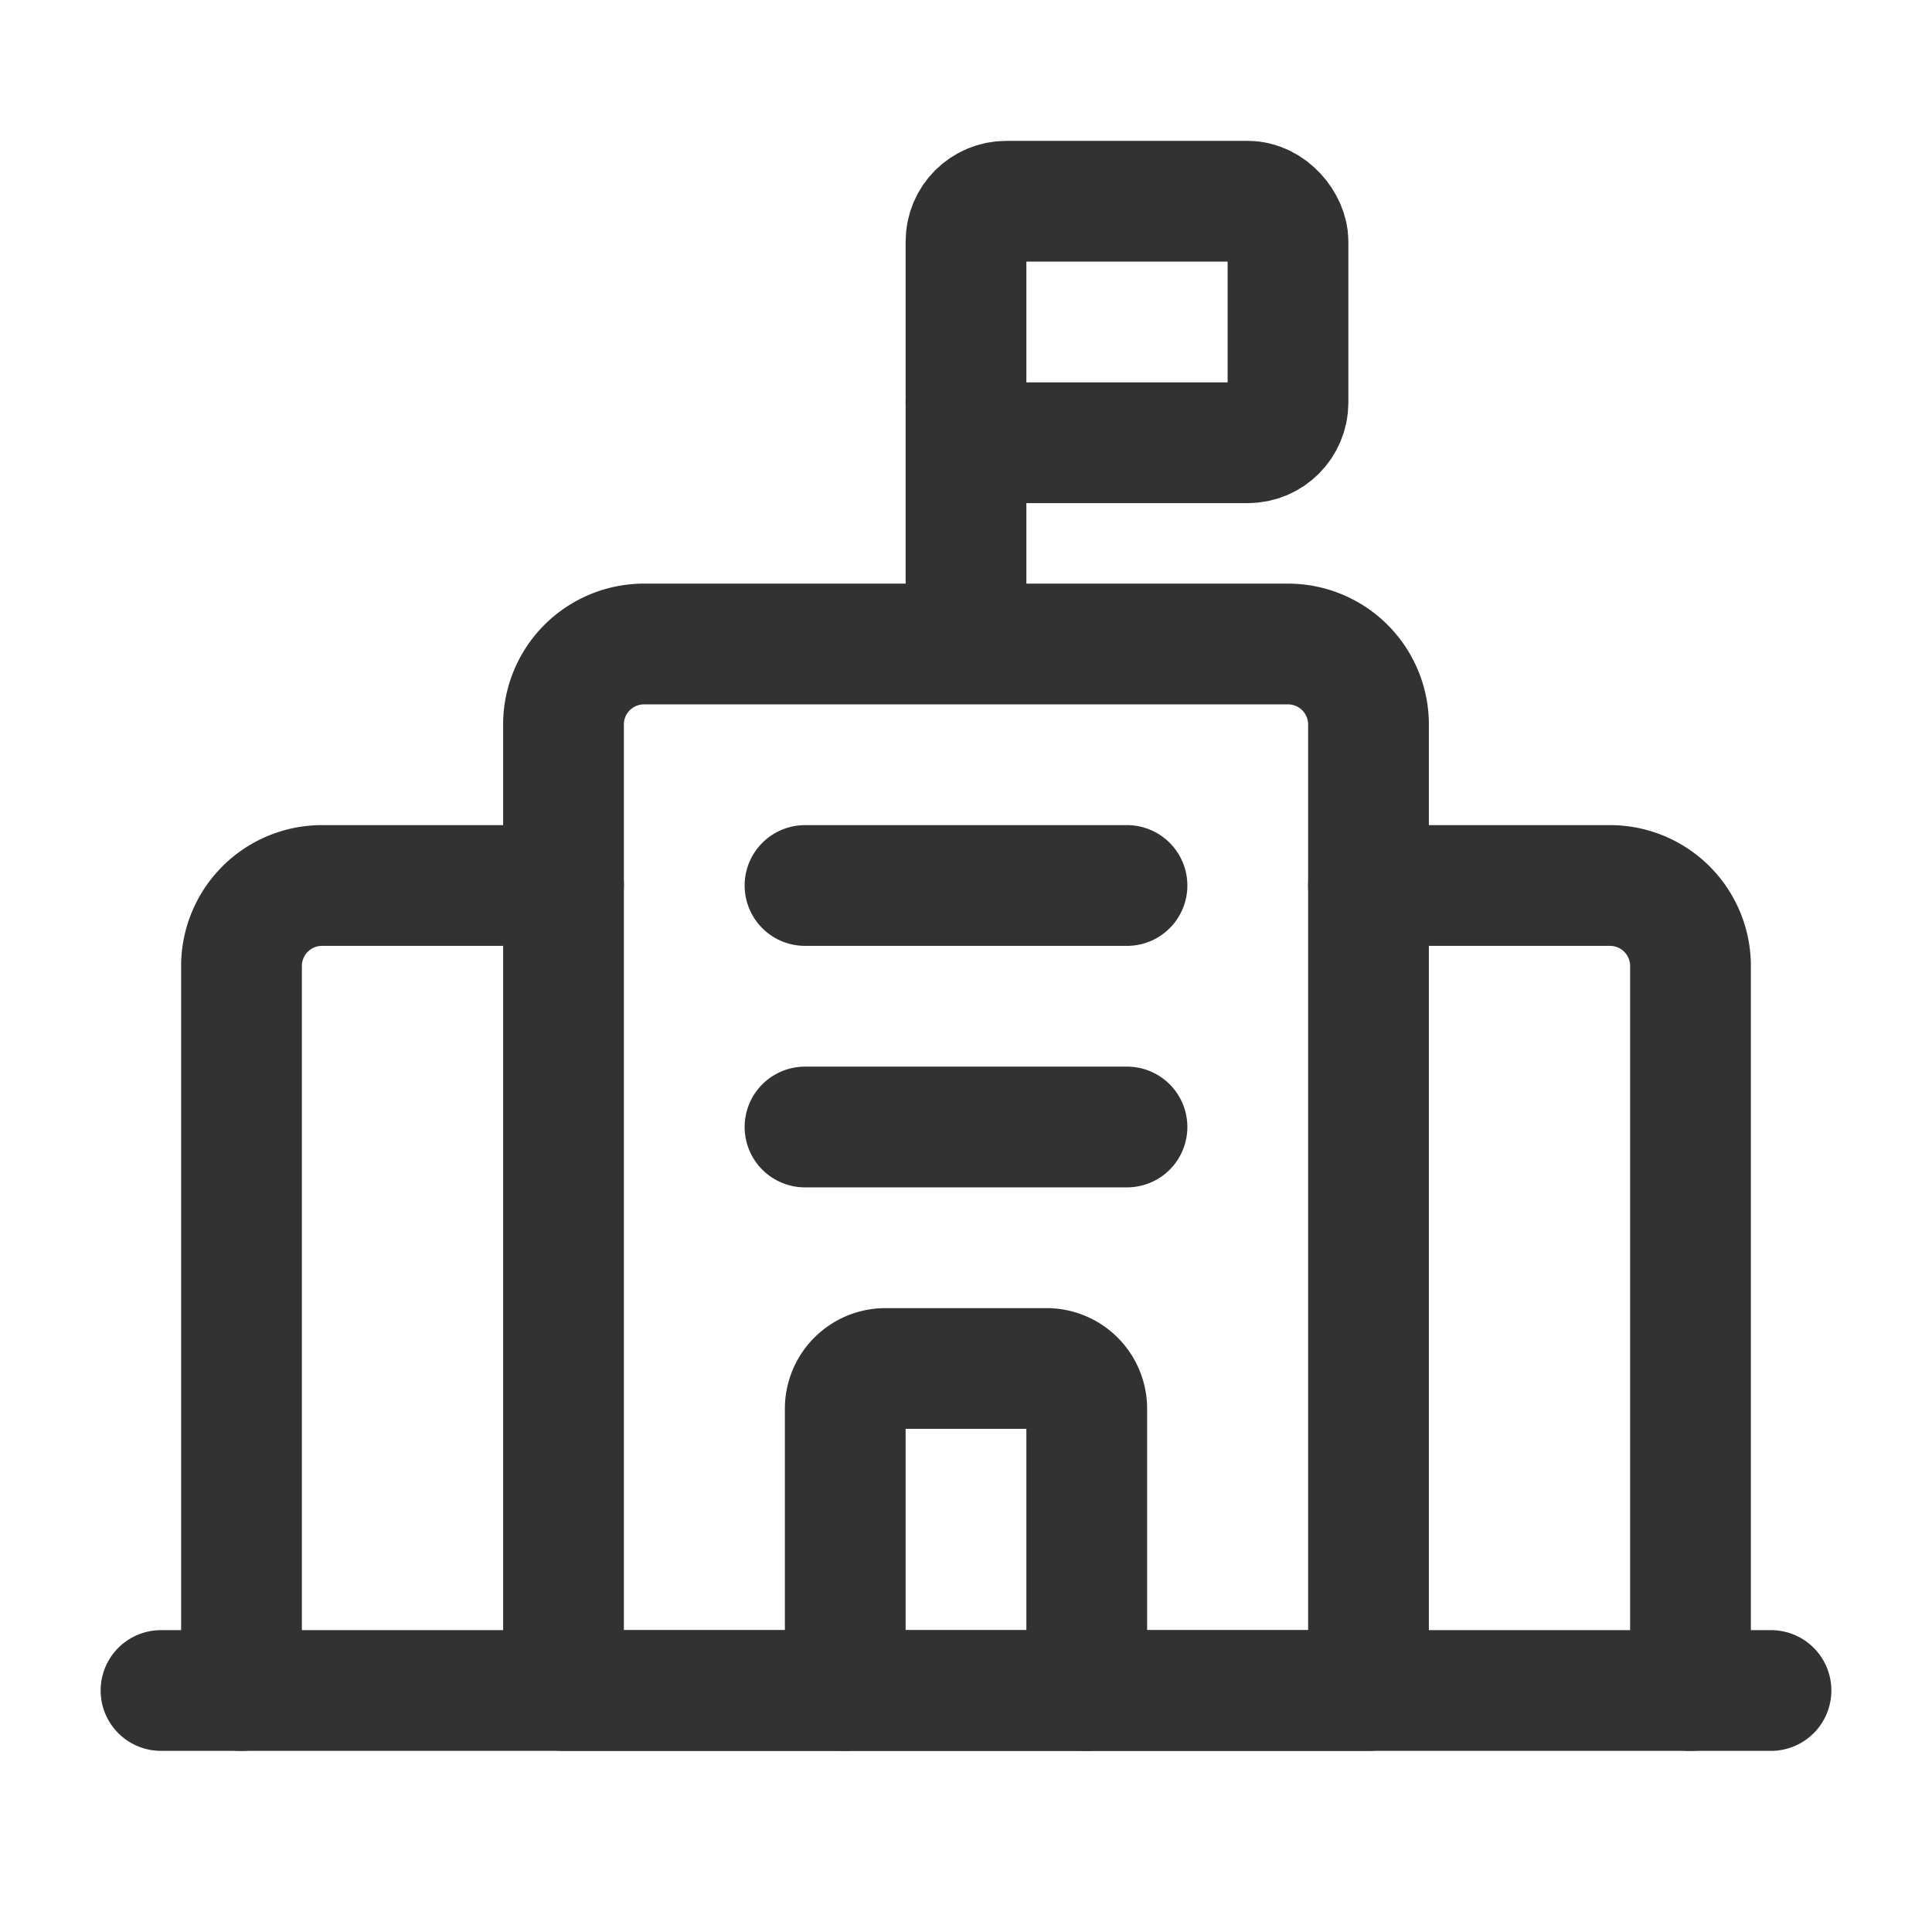 <svg xmlns="http://www.w3.org/2000/svg" viewBox="0 0 24 24"><line x1="2" y1="21" x2="22" y2="21" fill="none" stroke="#323232" stroke-linecap="round" stroke-linejoin="round" stroke-width="1.5"/><path d="M3,21V12a1,1,0,0,1,1-1H7" fill="none" stroke="#323232" stroke-linecap="round" stroke-linejoin="round" stroke-width="1.5"/><path d="M21,21V12a1,1,0,0,0-1-1H17" fill="none" stroke="#323232" stroke-linecap="round" stroke-linejoin="round" stroke-width="1.5"/><path d="M8,8h8a1,1,0,0,1,1,1V21a0,0,0,0,1,0,0H7a0,0,0,0,1,0,0V9A1,1,0,0,1,8,8Z" fill="none" stroke="#323232" stroke-linecap="round" stroke-linejoin="round" stroke-width="1.5"/><path d="M10.5,21V17.5A.5.5,0,0,1,11,17h2a.5.5,0,0,1,.5.5V21" fill="none" stroke="#323232" stroke-linecap="round" stroke-linejoin="round" stroke-width="1.5"/><line x1="12" y1="5" x2="12" y2="7.5" fill="none" stroke="#323232" stroke-linecap="round" stroke-linejoin="round" stroke-width="1.5"/><rect x="12" y="2.5" width="4" height="3" rx="0.5" stroke-width="1.5" stroke="#323232" stroke-linecap="round" stroke-linejoin="round" fill="none"/><line x1="10" y1="14" x2="14" y2="14" fill="none" stroke="#323232" stroke-linecap="round" stroke-linejoin="round" stroke-width="1.5"/><line x1="10" y1="11" x2="14" y2="11" fill="none" stroke="#323232" stroke-linecap="round" stroke-linejoin="round" stroke-width="1.5"/></svg>
